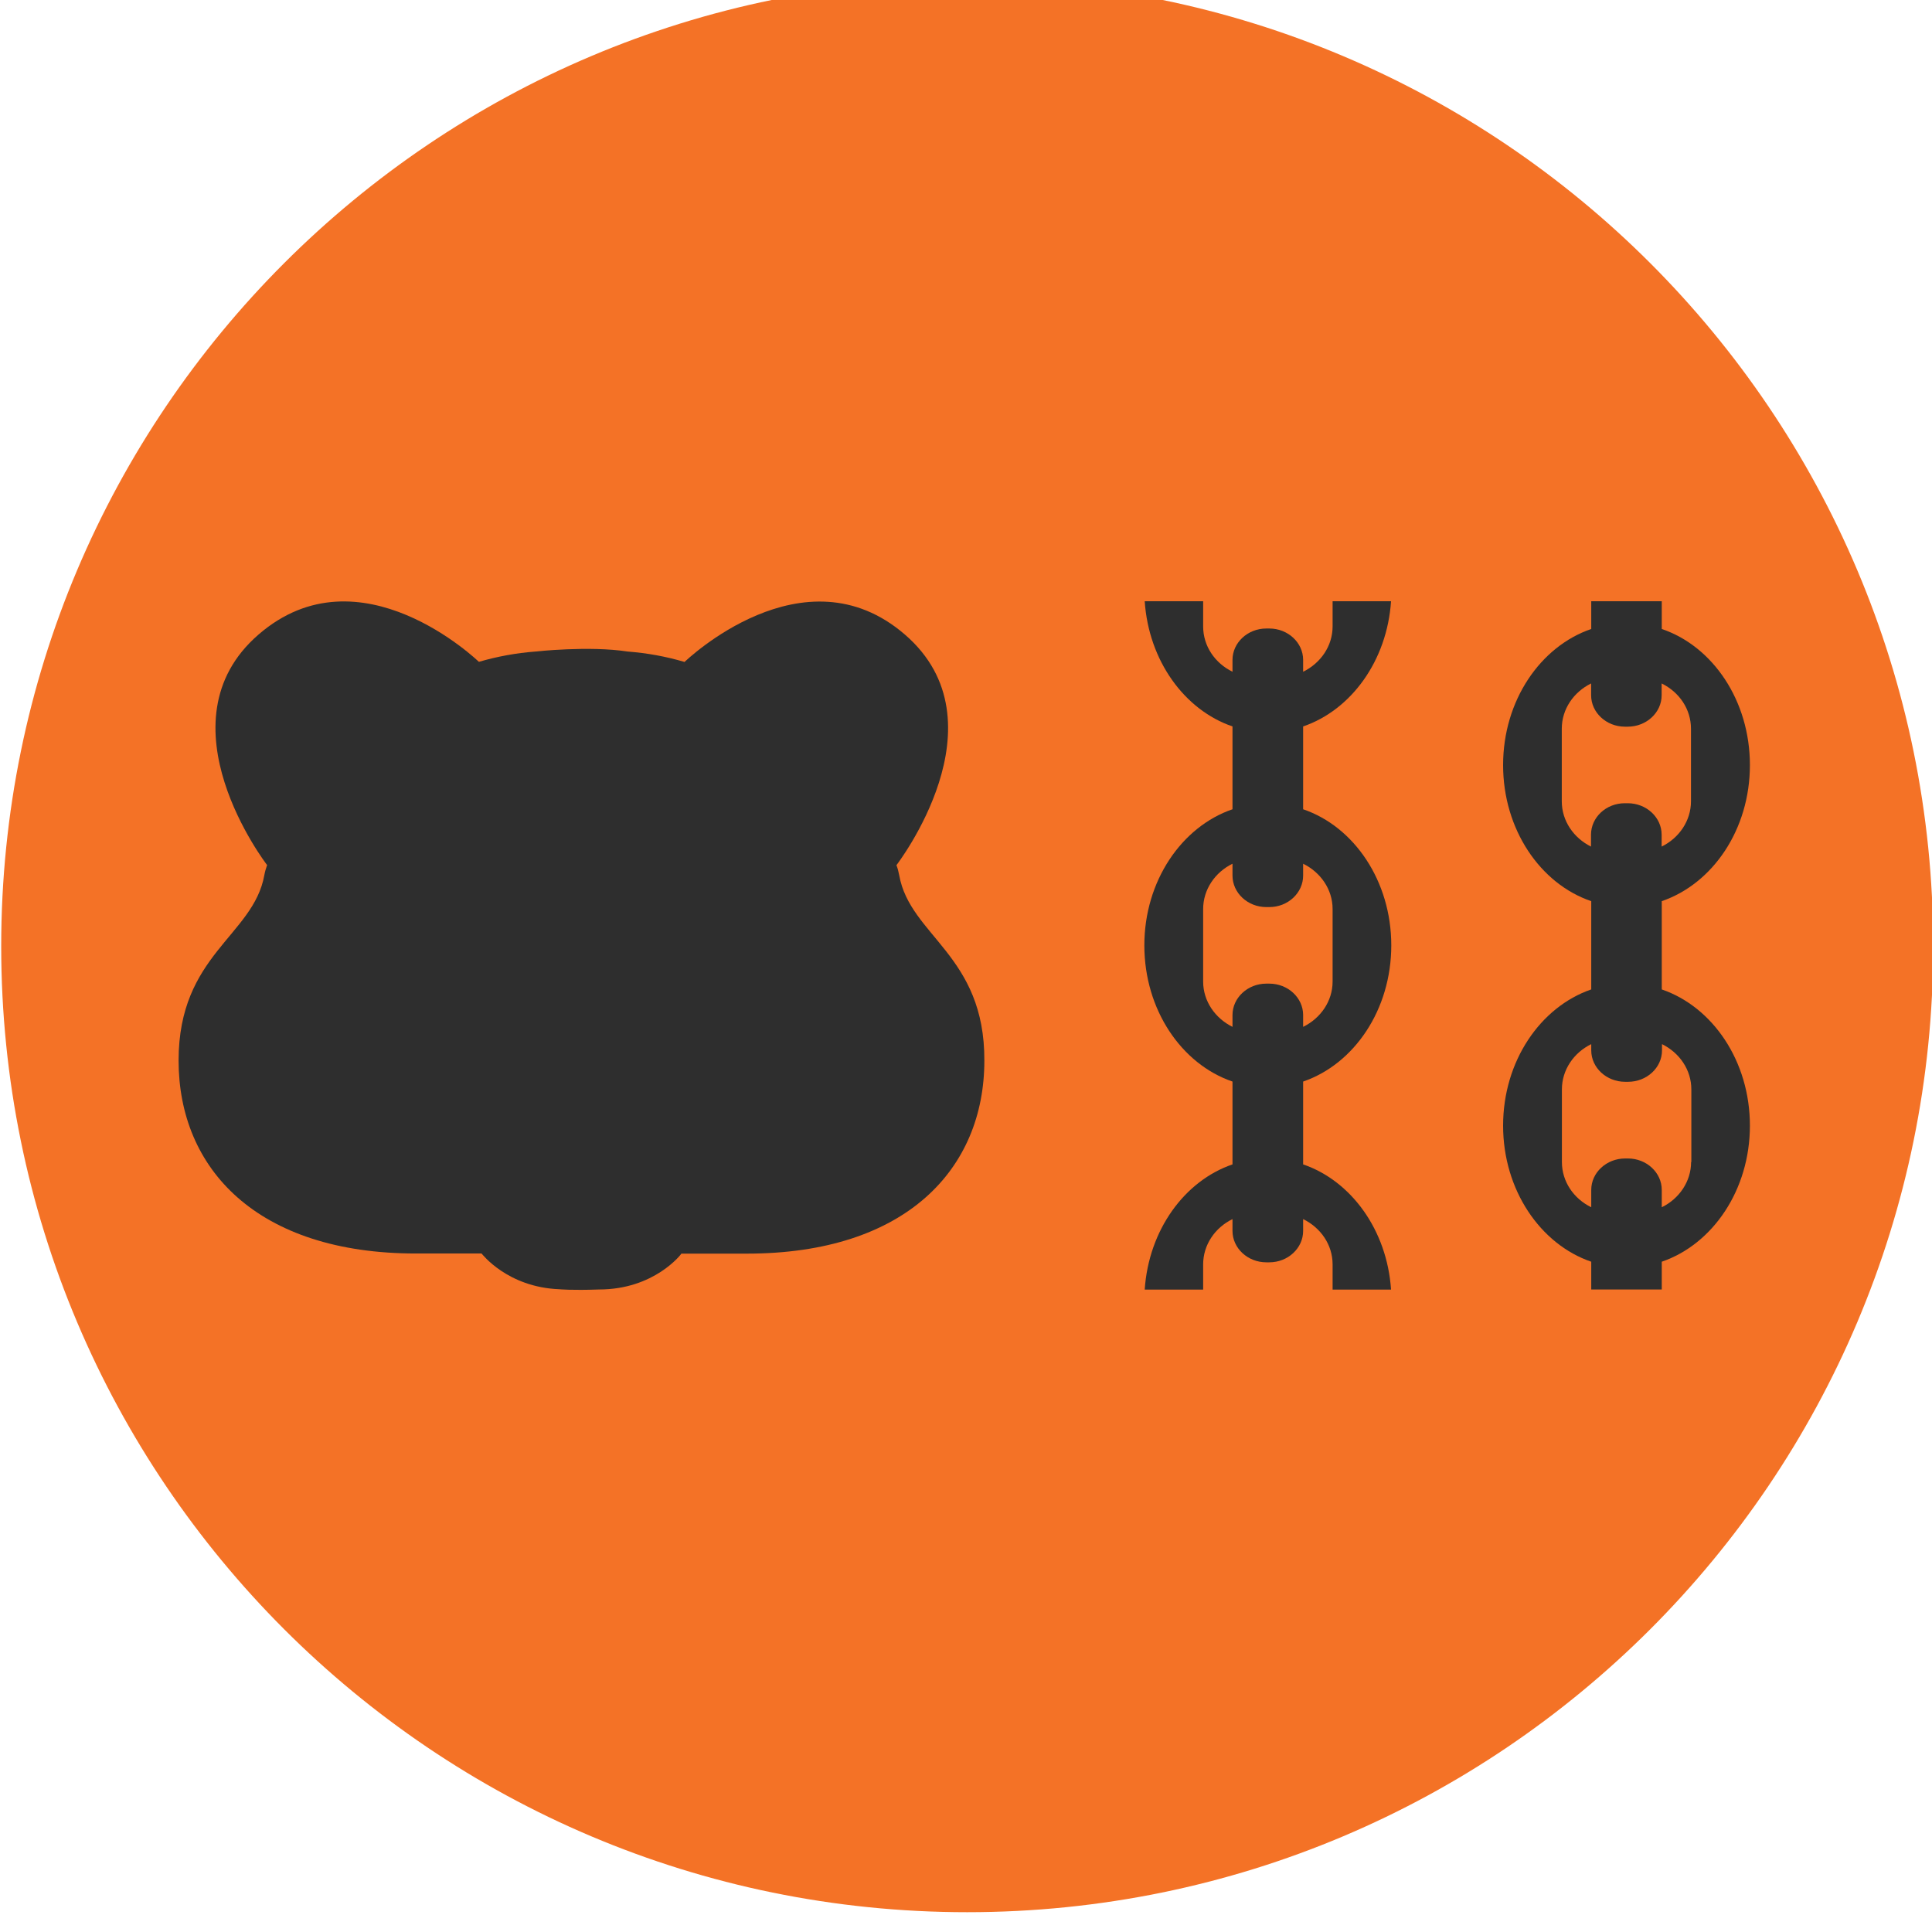 <svg width="16" height="16" viewBox="0 0 16 16" fill="none" xmlns="http://www.w3.org/2000/svg">
<g clip-path="url(#clip0_31842_2686)">
<path d="M8.01 15.836C12.428 15.836 16.01 12.254 16.01 7.836C16.01 3.418 12.428 -0.164 8.01 -0.164C3.592 -0.164 0.01 3.418 0.01 7.836C0.01 12.254 3.592 15.836 8.01 15.836Z" fill="#F47226"/>
<g clip-path="url(#clip1_31842_2686)">
<path d="M10.792 9.643V8.957C11.215 8.812 11.522 8.362 11.522 7.829C11.522 7.297 11.215 6.846 10.792 6.702V6.016C11.19 5.88 11.487 5.472 11.52 4.979H11.036V5.188C11.036 5.35 10.937 5.492 10.792 5.563V5.465C10.792 5.322 10.666 5.205 10.512 5.205H10.487C10.333 5.205 10.207 5.322 10.207 5.465V5.563C10.062 5.492 9.964 5.351 9.964 5.188V4.979H9.48C9.513 5.472 9.809 5.88 10.207 6.016V6.702C9.786 6.846 9.477 7.296 9.477 7.829C9.477 8.363 9.785 8.813 10.207 8.957V9.643C9.809 9.779 9.513 10.187 9.48 10.68H9.964V10.471C9.964 10.309 10.062 10.167 10.207 10.096V10.194C10.207 10.337 10.333 10.454 10.487 10.454H10.512C10.666 10.454 10.792 10.337 10.792 10.194V10.096C10.937 10.167 11.036 10.308 11.036 10.471V10.68H11.52C11.487 10.187 11.19 9.779 10.792 9.643ZM9.964 8.129V7.528C9.964 7.367 10.062 7.224 10.207 7.153V7.251C10.207 7.395 10.333 7.512 10.487 7.512H10.512C10.666 7.512 10.792 7.395 10.792 7.251V7.153C10.937 7.224 11.036 7.366 11.036 7.528V8.129C11.036 8.291 10.937 8.433 10.792 8.504V8.406C10.792 8.263 10.666 8.146 10.512 8.146H10.487C10.333 8.146 10.207 8.263 10.207 8.406V8.504C10.064 8.433 9.964 8.292 9.964 8.129Z" fill="#2E2E2E"/>
<path d="M13.762 8.194V7.463C14.185 7.318 14.492 6.869 14.492 6.336C14.492 5.803 14.185 5.352 13.762 5.209V4.979H13.178V5.209C12.756 5.353 12.448 5.803 12.448 6.336C12.448 6.869 12.756 7.32 13.178 7.463V8.194C12.756 8.339 12.448 8.789 12.448 9.322C12.448 9.854 12.756 10.305 13.178 10.449V10.679H13.762V10.449C14.185 10.304 14.492 9.854 14.492 9.322C14.492 8.789 14.185 8.339 13.762 8.194ZM12.934 6.636V6.035C12.934 5.873 13.032 5.731 13.177 5.66V5.758C13.177 5.901 13.303 6.018 13.457 6.018H13.48C13.635 6.018 13.761 5.901 13.761 5.758V5.66C13.906 5.731 14.004 5.872 14.004 6.035V6.636C14.004 6.797 13.906 6.94 13.761 7.011V6.913C13.761 6.769 13.635 6.652 13.48 6.652H13.456C13.301 6.652 13.176 6.769 13.176 6.913V7.011C13.033 6.94 12.934 6.799 12.934 6.636ZM14.005 9.623C14.005 9.784 13.907 9.927 13.762 9.998V9.854C13.762 9.711 13.636 9.594 13.482 9.594H13.459C13.304 9.594 13.178 9.711 13.178 9.854V9.998C13.033 9.927 12.935 9.786 12.935 9.623V9.022C12.935 8.86 13.033 8.718 13.178 8.647V8.699C13.178 8.842 13.304 8.959 13.459 8.959H13.483C13.638 8.959 13.764 8.842 13.764 8.699V8.647C13.908 8.718 14.007 8.859 14.007 9.022V9.623H14.005Z" fill="#2E2E2E"/>
<path d="M7.447 7.249C7.441 7.22 7.435 7.192 7.424 7.165C7.428 7.159 8.335 5.983 7.495 5.256C6.655 4.529 5.675 5.477 5.669 5.482C5.514 5.436 5.356 5.408 5.201 5.396C5.201 5.396 5.201 5.396 5.199 5.396C4.879 5.346 4.431 5.396 4.431 5.396C4.276 5.408 4.12 5.436 3.966 5.481C3.96 5.476 2.98 4.528 2.141 5.255C1.301 5.982 2.208 7.159 2.212 7.164C2.202 7.192 2.194 7.22 2.189 7.248C2.098 7.751 1.479 7.906 1.479 8.783C1.479 9.677 2.126 10.381 3.446 10.381H3.988C3.991 10.383 4.2 10.66 4.632 10.677C4.632 10.677 4.732 10.687 4.961 10.679C5.419 10.679 5.642 10.386 5.643 10.382H6.185C7.506 10.382 8.152 9.678 8.152 8.784C8.156 7.909 7.537 7.752 7.447 7.249Z" fill="#2E2E2E"/>
</g>
</g>
<defs>
<clipPath id="clip0_31842_2686">
<rect width="16" height="16" fill="white"/>
</clipPath>
<clipPath id="clip1_31842_2686">
<rect width="13.04" height="5.714" fill="white" transform="translate(1.48 4.979)"/>
</clipPath>
</defs>
</svg>

